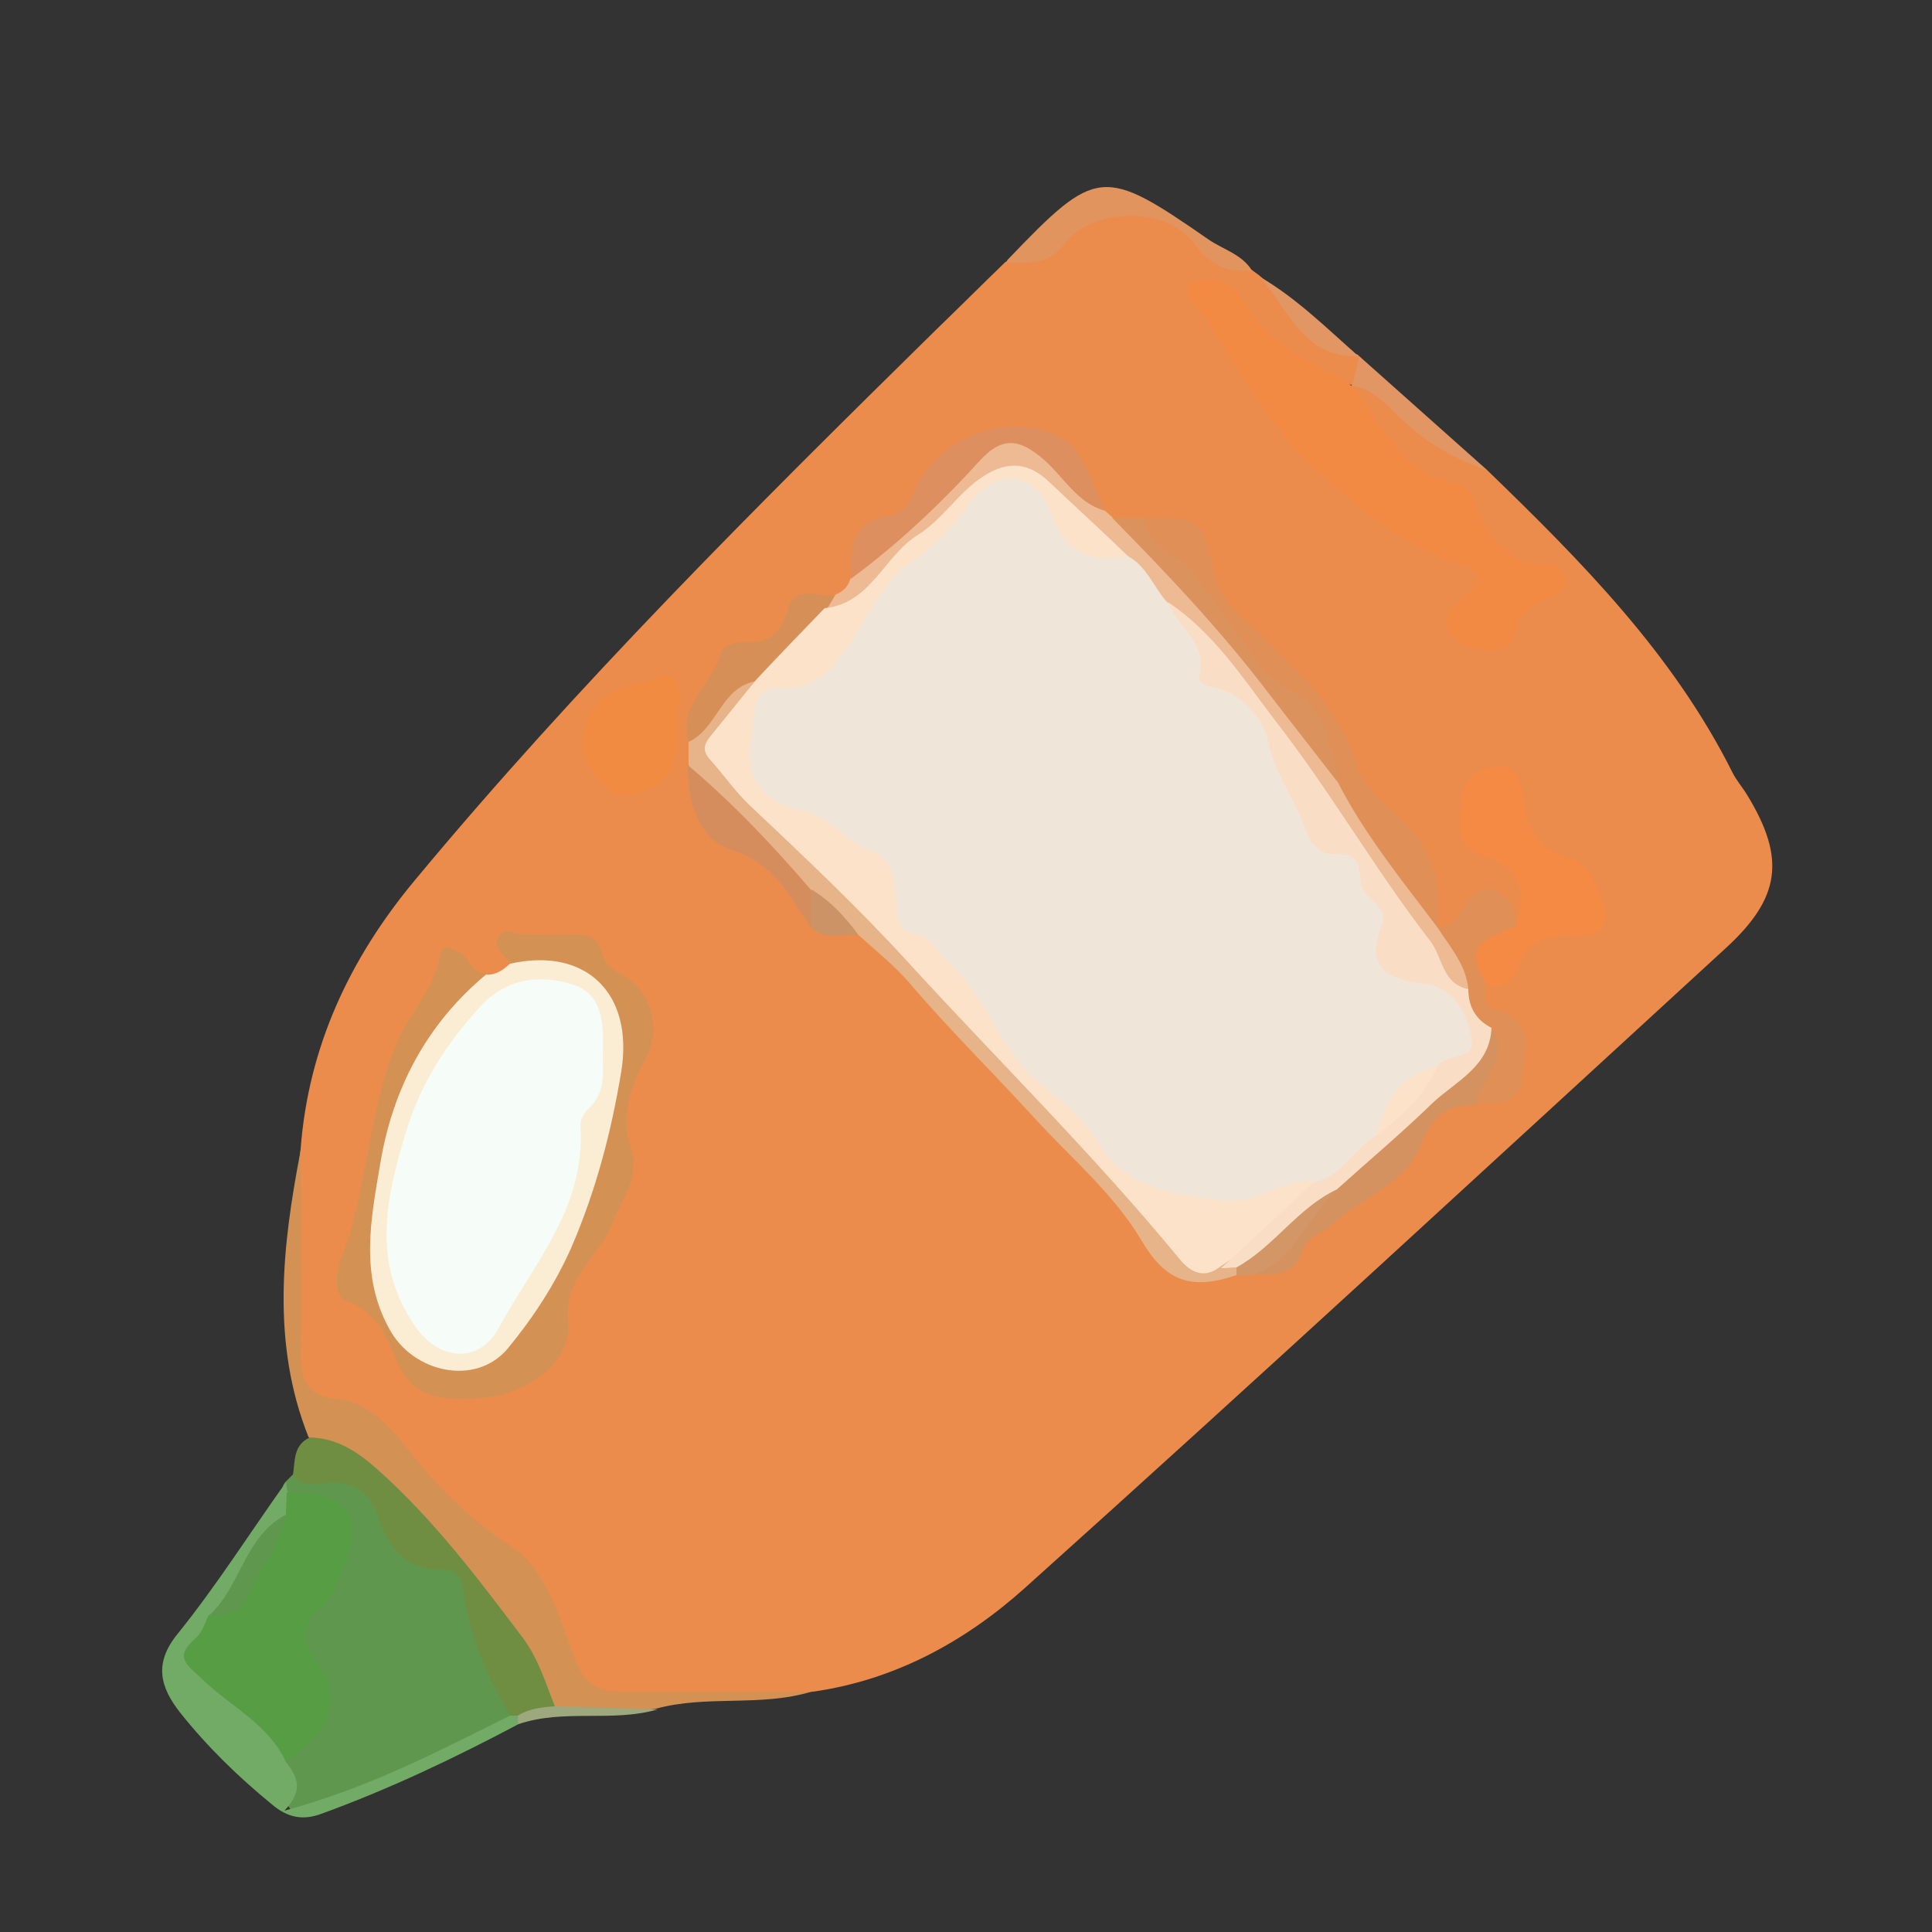 <?xml version="1.0" encoding="utf-8"?>
<!-- Generator: Adobe Illustrator 20.0.0, SVG Export Plug-In . SVG Version: 6.00 Build 0)  -->
<svg version="1.1" id="Layer_1" xmlns="http://www.w3.org/2000/svg" xmlns:xlink="http://www.w3.org/1999/xlink" x="0px" y="0px"
	 viewBox="0 0 250 250" style="enable-background:new 0 0 250 250;" xml:space="preserve">
<rect x="0" y="0" width="250" height="250" fill="#333333" stroke="none"/>
<style type="text/css">
	.st0{fill:#EB8C4D;}
	.st1{fill:#5F974F;}
	.st2{fill:#D39254;}
	.st3{fill:#72AB66;}
	.st4{fill:#708E41;}
	.st5{fill:#E1945D;}
	.st6{fill:#E19663;}
	.st7{fill:#9DA87F;}
	.st8{fill:#F38A44;}
	.st9{fill:#FBEDD4;}
	.st10{fill:#F48A43;}
	.st11{fill:#EEBA93;}
	.st12{fill:#E7B388;}
	.st13{fill:#E08F57;}
	.st14{fill:#F18B41;}
	.st15{fill:#DD8F5F;}
	.st16{fill:#D49261;}
	.st17{fill:#DB925D;}
	.st18{fill:#D69057;}
	.st19{fill:#D58D5E;}
	.st20{fill:#D39767;}
	.st21{fill:#CC9367;}
	.st22{fill:#569D44;}
	.st23{fill:#F6FCF8;}
	.st24{fill:#F0E5D9;}
	.st25{fill:#FBE2C9;}
	.st26{fill:#F9DEC5;}
</style>
<g>
	<g>
		<path class="st0" d="M192.4,60.8c12.2,11.8,24.1,23.8,31.8,39.2c0.5,1,1.3,1.9,1.9,2.9c5,8.2,4.3,13.3-2.8,19.8
			c-30.2,27.7-60.3,55.5-90.7,82.8c-7.7,6.9-16.8,11.9-27.4,13.4c-8.1,0.6-16.2,0.6-24.3,1.2c-3.7,0.3-6.4-1.4-7.7-5.1
			c-1.3-3.6-3.2-6.9-5-10.3c-1-2-2.3-3.8-4.3-4.7c-4.9-2-7.8-6.1-10.9-10c-2.8-3.4-5.9-6.3-10.1-7.8c-3.3-1.2-4.8-3.4-4.9-6.7
			c-0.1-8.9-0.3-17.9,0.9-26.8c1-13.3,6.4-24.7,14.7-34.7c21-25.3,44.2-48.4,67.6-71.4c3-2.9,5.9-5.8,8.9-8.7
			c3.1-1.2,5.8-2.9,8.3-5.2c3.7-3.5,11.5-2.8,16,1.5c2.3,2.2,4.7,3.5,7.4,4.6c0.4,0.3,0.7,0.5,1.1,0.8c4.2,3.5,7,8.7,12.8,10.3
			l0.1,0.1c1.4,1.6,0.1,2.7-0.8,3.8c-5.7-0.5-9.7-4-13.4-7.9c-1.6-1.6-2.3-4.1-5.4-4.2c6,14.2,16.1,24.5,28.8,32.4
			c0.7,0.4,1.5,0.7,2.3,1c5.4,2,5.4,2.1,2.6,7c-0.7,1.2-1.4,2.5,0,3.5c1.5,1.1,3.4,1.1,4.4-0.6c1.4-2.5,3.6-4.2,6.5-6.2
			c-5.7-1.3-9.1-4.5-11.2-9.1c-0.7-1.6-2.3-2.3-3.9-2.9c-5.5-2.2-8.3-6.9-11-11.7c-0.2-0.4,0-1,0.3-1.4c2.5-1.1,4.1,0.5,5.5,2.1
			C184,55.7,188.4,58,192.4,60.8z"/>
		<path class="st1" d="M36.9,191.8c0.3-0.3,0.7-0.7,1-1c5.7-0.8,10.6-0.4,12.9,6.1c0.9,2.6,3.2,4.2,6,4.7c1.9,0.4,3.7,1.2,4.1,3.2
			c1.2,5.9,3.7,11.3,5.9,16.8c-3.9,3.9-9.2,5.2-13.8,7.6c-3.3,1.7-6.9,2.9-10.4,4.1c-5.4,1.8-5.5,1.9-5.8-3.5c0-0.7-0.1-1.3,0-2
			c4.6-4.3,5.6-9.1,2.1-14.6c-1-1.5-0.5-3.2,0.5-4.7c0.6-0.8,1.2-1.6,1.8-2.4c2-2.6,2.8-5.6,2.6-8.9c-0.2-4.8-4.9-2.3-6.8-4.3
			C36.5,192.7,36.5,192.3,36.9,191.8z"/>
		<path class="st2" d="M38.9,148.9c0,8.8,0.1,17.6,0,26.4c0,3.3,0.9,5.4,4.6,5.7c4.1,0.3,7.1,3.8,9,6.2c4,5,8.1,9.3,13.5,12.8
			c4.8,3.1,6.4,9.4,8.4,14.7c1.4,3.8,3.5,4.2,6.7,4.2c8,0,15.9,0,23.9,0c-6.6,2-13.5,0.4-20.1,2.2c-3.9,0.6-7.9,0.1-11.8,0.3
			c-1.1,0-2.1-0.4-2.5-1.4c-2.3-6-6.8-10.5-10.2-15.7c-4.5-6.8-10.7-12.1-17.6-16.6c-1-0.6-2.2-0.8-2.9-1.8
			C35.1,173.8,36.5,161.3,38.9,148.9z"/>
		<path class="st3" d="M37,228c1.3,1.7,2.5,3.5-0.2,6.3c11.1-3,20.1-7.8,29.2-12.3c0.4-0.4,0.8-0.4,1.2-0.1c0.2,0.4,0.2,0.9-0.1,1.2
			c-8.3,4.4-16.7,8.4-25.5,11.6c-2.4,0.9-4.4,0.5-6.4-1.2c-4.4-3.6-8.4-7.5-11.9-11.9c-2.5-3.2-3.5-6.3-0.3-10.2
			c5-6.2,9.3-13,14-19.6c0.1,0.4,0.1,0.8,0.2,1.2c0.7,0.8,0.8,1.8,0.5,2.8c-3.9,4.1-5.8,9.6-9.7,13.7c-3,3.5-2.5,6.2,1.3,8.9
			c1.9,1.3,3.5,3.1,5.3,4.5C36.2,224.2,37.4,225.7,37,228z"/>
		<path class="st4" d="M67,222c-0.3,0-0.6,0-1,0c-3.1-5.3-5.4-10.8-6.2-16.9c-0.2-1.3-1.2-2.1-2.5-2c-4.7,0.2-7.2-3-8.3-6.6
			c-1.4-4.1-3.8-5-7.5-4.5c-1.3,0.1-2.7,0.2-3.6-1.1c0.3-1.8,0-3.9,2.2-4.9c3.5,0.1,6.1,1.8,8.7,4.1c7.3,6.5,13.1,14.2,18.9,21.9
			c2,2.7,2.9,5.8,4.1,8.8C70.4,222.2,68.7,222.3,67,222z"/>
		<path class="st5" d="M162,35c-3.2,0.3-5.4-0.7-7.5-3.5c-3.6-4.9-13.2-4.7-16.8,0.1c-2.1,2.8-4.8,2.3-7.5,2.4
			c0.1-0.2,0.1-0.3,0.2-0.4c11.5-12,12.3-12.1,26-2.6C158.3,32.3,160.7,32.9,162,35z"/>
		<path class="st6" d="M192.4,60.8c-4.7-1.5-8.7-4.1-12.1-7.6c-1.6-1.6-3.1-2.9-5.3-3.3l0,0c0.3-1.3,0.6-2.6,0.9-3.8
			C181.4,51,186.9,55.9,192.4,60.8z"/>
		<path class="st6" d="M175.8,46.1c-7.2,0.2-9.1-6.1-12.8-10.3C167.8,38.6,171.7,42.5,175.8,46.1z"/>
		<path class="st7" d="M67,222c1.5-0.9,3.1-1.1,4.8-1.2c4.4,0.1,8.8,0.3,13.3,0.4c-5.9,1.7-12.1-0.1-18,1.9
			C67,222.8,67,222.4,67,222z"/>
		<path class="st8" d="M175,50c3.9,5,6.3,11.6,13.8,12.6c0.7,0.1,1.6,1.3,1.9,2.2c1.8,4.6,4.2,8.3,9.9,8.4c1,0,1.9,0.7,2,1.9
			c0,1.2-0.9,1.7-1.8,2.1c-2.2,0.9-4.3,1.7-4.8,4.5c-0.3,2-1.9,2.6-3.8,2.4c-1.9-0.1-3.7-0.7-4.7-2.4c-1.2-1.9,0.5-3.1,1.7-4.2
			c2.8-2.5,3.1-3.3-1.2-4.8c-7-2.4-12.6-7.3-18.1-12.3c-6.7-6.2-10.4-14.5-15.7-21.6c-1.4-1.8-0.1-2.5,1.4-2.6
			c2.3-0.1,4.3,0.8,5.4,2.9C164,44.8,170.1,46.7,175,50C175,50,175,50,175,50z"/>
		<path class="st2" d="M66,124.7c-0.6-1.1-2.3-1.8-1.5-3.4c0.7-1.5,2.1-0.4,3.1-0.4c2.2,0,4.3,0.1,6.5,0c1.8,0,3.4,0.3,3.8,2.4
			c0.4,1.7,1.7,2.3,3,3.1c3.5,2.1,4.6,6.9,2.7,10.5c-2,3.7-3.4,7.4-1.9,11.9c1.2,3.6-1.4,6.7-2.6,9.8c-1.7,4.2-6.2,6.7-5.6,12.6
			c0.5,5.3-5.7,9.4-11.4,9.7c-4.7,0.3-8.8,0.3-11-5.3c-1.1-2.8-2.5-5.9-6.2-7.2c-1.9-0.7-1.4-3.9-0.8-5.5c3.7-9.2,3.4-19.4,7.4-28.3
			c1.6-3.6,4.7-6.7,5.4-10.8c0.4-2,1.6-1,2.6-0.5c1.3,0.6,1.5,2.7,3.4,2.7c0.4,1.9-1.2,2.6-2.1,3.6c-9,9.6-11.5,21.4-11.4,34
			c0,3.6,1.7,6.8,3.6,9.7c2.4,3.5,9.4,3.4,12.3-0.3c8.6-11.1,12.9-23.9,14.1-37.7c0.4-4.9-2.8-8.3-7.7-9.5
			C69.9,125.3,67.7,126.2,66,124.7z"/>
		<path class="st9" d="M66,124.7c9.9-2.2,16,3.9,14.4,13.9c-1.3,7.9-3.3,15.5-6.5,22.9c-2.1,4.7-4.9,9-8.2,13
			c-4.1,4.9-12.2,3.2-15.3-2.5c-3.9-7-2.4-14.3-1.2-21.4c1.6-9.7,6-18.1,13.7-24.5C64.2,126.2,65.1,125.5,66,124.7z"/>
		<path class="st10" d="M196,120c1.7-4.9,0.7-7.7-3.7-9.1c-2.5-0.8-3.5-2.1-3.3-4.7c0.1-2.7,0-5.5,3.1-6.7c3-1.2,4.6,0.6,4.9,3.2
			c0.4,4.2,1.8,7.1,6.1,8.4c2.6,0.8,3.5,3.5,4.3,5.8c0.9,2.3-0.1,4.1-2.7,4.1c-3.8,0-7.2,0-8.5,4.7c-0.3,1.1-2.2,2.6-4.2,1.4
			c-2.9-0.7-2.3-2.8-1.6-4.5C191.4,120.1,193.4,119.2,196,120z"/>
		<path class="st11" d="M143,66.1c0.3,0.3,0.7,0.6,1,0.9c8.1,4.5,12.9,12.2,18.7,18.9c4,4.6,7.7,9.5,10.9,14.7
			c3.8,6.7,9.7,12,12.4,19.4l0,0c3.3,1.6,4.5,4.4,4.3,7.9c-2.1,1-3.7-0.2-4.5-1.8c-5.2-9.6-12.2-18-18.1-27.2
			c-4.7-7.4-10.8-13.8-16.8-20.2c-2.2-1.7-3.4-4.4-5.6-6.1c-3-2.9-6.2-5.4-9.2-8.3c-3.7-3.6-5.6-3.9-9.4-0.5
			c-4.5,3.9-8.9,7.9-13,12.2c-1.8,1.9-3.4,4.2-6.6,3.3c-0.9-1.2,0.1-1.7,0.9-2.3c1-0.4,1.7-1,2-2c1.6-4.2,6-5.6,8.6-8.7
			c2.2-2.5,4.6-4.8,7-7.1c3.7-3.6,6.5-3.6,10.5-0.3C138.7,61.1,140.4,63.9,143,66.1z"/>
		<path class="st12" d="M160,165c-5.9,2-9.2,0.8-12.3-4.5c-3.7-6.2-9.3-10.8-14-16c-5.3-5.8-11-11.4-16.1-17.4
			c-1.9-2.2-4.3-4.1-6.5-6.1c-2.7-1.2-4.5-3.6-6.9-5.2c-4.6-6-11.1-10.3-15.1-16.8c0-1,0-2,0-3c1.3-2.3,2.6-4.5,4.4-6.4
			c1.2-1.3,2.4-2.8,4.6-1.8c0.9,2.2-0.9,3.5-2.1,4.6c-3.4,3.3-2.8,6.3,0.4,9.3c5.6,5.2,10.2,11.3,16,16.3
			c11,9.6,19.6,21.6,30.2,31.7c3.7,3.5,6.6,7.9,10.2,11.5c1.5,1.5,2.9,2.7,5.2,2.2c0.7-0.1,1.4,0,2.1,0.4
			C160.3,164.2,160.3,164.6,160,165z"/>
		<path class="st13" d="M186,120c-4.6-6.1-9.5-12.1-13-19c-1.6-7.2-7.5-11.3-12-16.5C157,80,154.5,74.2,148.9,71
			c-1.2-0.7-1.7-2.4-0.9-4c7.5,0,7.5,0,9.1,7.2c0.7,3.2,3.3,5.5,5.5,7.5c5.2,5,10.6,9.7,12.9,17c0.9,2.8,3,4.9,5.4,6.9
			C185.1,109.3,186.8,114.3,186,120z"/>
		<path class="st14" d="M88,90.5c-1.1,4.1,1.5,9.5-4.5,11.8c-2.3,0.9-4.2,0.9-5.8-1.1c-1.5-1.9-2.7-3.4-2.1-6.5
			c1.2-6.1,6.3-5.7,10.1-7.2C87.5,86.8,87.9,89,88,90.5z"/>
		<path class="st15" d="M143,66.1c-3.6-1-5.3-4.3-7.9-6.6c-3-2.6-5.3-3.2-8.3,0.1c-5.1,5.6-10.6,10.8-16.7,15.3
			c0-3.6-0.2-7.4,4.7-8.1c2.3-0.3,3-2.1,3.9-4c3-6.4,12.1-9.6,18.4-6.3C140.7,58.6,141.1,62.9,143,66.1z"/>
		<path class="st16" d="M191,143c-3.6-0.2-5.7,1.5-7,4.8c-2,5.5-7.8,7.1-11.7,10.7c-1.2,1.1-3.2,1.5-3.8,3.4c-1.1,3.3-3.8,3.1-6.5,3
			c3.3-3.9,6.8-7.7,10-11.7c3.3-3.6,7-6.9,10.8-10c3.9-3.2,7.2-7,10.8-10.5C195.6,136.6,194.9,139.1,191,143z"/>
		<path class="st13" d="M191,143c0.3-3.4,4.6-6,2-10c-3.4-0.2-4.4-1.9-3-5c-0.3-3.2-2.4-5.5-4-8c1.5-0.1,2.4-0.8,3.1-2.1
			c0.9-1.6,2-3.4,4.2-2.7c2.1,0.7,3,2.5,2.8,4.7c-3.1,1.3-7.1,2.1-4,7c0.2,1.4-0.6,3.4,1.4,3.8c6,1.3,3.5,6,3.4,9.2
			C196.7,143,193.4,142.7,191,143z"/>
		<path class="st17" d="M148,67c0.3,4,4.5,4.5,6.4,7.1c2.9,4,5.8,7.9,8.6,12c2.3,3.3,7.2,3.6,8.5,8.4c0.6,2.2,1.6,4.2,1.5,6.6
			c-3-3.9-6-7.7-9-11.6c-6.1-8-13-15.3-20.1-22.5C145.3,67,146.6,67,148,67z"/>
		<path class="st18" d="M98.1,88.1c-4.8,0.6-5.2,6.2-9,7.9c-1.4-4.9,3.2-7.6,4.2-11.6c0.2-0.6,1.6-1.4,2.5-1.3
			c3.5,0.3,5.2-0.9,6.2-4.5c0.8-2.9,4-1.3,6.1-1.6c-0.4,0.6-0.7,1.2-1.1,1.8C105.5,83.4,102.2,86.1,98.1,88.1z"/>
		<path class="st19" d="M89,99c5.8,4.9,11,10.4,15.9,16.1c1,1.6,1.6,3.3,0,4.9c-2.7-4-4.6-8.2-10.2-10C90.5,108.7,88.9,103.8,89,99z
			"/>
		<path class="st20" d="M173,153.9c-3.9,3.5-5.4,9.3-11,11.1c-0.7,0-1.3,0-2,0c0-0.3,0-0.6,0-1c2.6-4.5,7.1-7,10.7-10.3
			C171.4,153.2,172.3,153.3,173,153.9z"/>
		<path class="st21" d="M105,120c0-1.6,0-3.3,0-4.9c2.5,1.5,4.4,3.6,6.1,5.9C109,120.7,106.8,121.8,105,120z"/>
		<path class="st22" d="M37,228c-2.2-4.8-7-7.1-10.6-10.5c-2.3-2.2-4-3-1-5.6c0.8-0.7,1.1-1.9,1.6-2.9c3.7-1.3,5-4.5,6.4-7.7
			c0.9-1.9,2.5-3.5,3.6-5.3c0-1,0.1-2,0.1-2.9c8.3-0.1,10.4,3.4,6.8,11.2c-0.6,1.2-1.1,2.5-2.1,3.4c-2.5,2.3-3.3,4.1-0.8,7.4
			C44.6,219.5,42.8,224.1,37,228z"/>
		<path class="st1" d="M37,196c-0.6,4-3.6,7-5,10.7c-0.8,2.1-3,2.4-5,2.4C31.2,205.3,31.6,198.8,37,196z"/>
		<path class="st23" d="M78,136.9c0.1,2.3,0.2,4.8-2,6.7c-0.5,0.5-1,1.5-0.9,2.2c0.7,10.4-6.1,17.8-10.6,26.1
			c-2.6,4.7-7.8,4.1-10.8-0.3c-5.6-8.2-3.8-16.4-1.2-25c1.9-6.4,5.3-11.6,9.7-16.4c3.4-3.7,7.8-4.1,11.9-2.8
			C78.3,128.7,78.1,133,78,136.9z"/>
		<path class="st24" d="M146,72c2.4,1.3,3.3,4,5,5.9c2.2,2,4.2,4.3,5.3,7c0.6,1.5,1.6,2.3,2.6,3.3c2.9,3,6,5.7,7.3,10.2
			c1.4,4.8,3.4,9.3,8.9,11.9c2.9,1.3,4.9,5.7,4.6,9.3c-0.3,4.1,1.3,5.6,4.8,6.6c2,0.6,4,1.7,5.1,4.2c2.5,5.6,2.7,5.6-3.3,8.1
			c-4.3,1.4-6.2,5-7.8,8.7c-2.8,2.4-5.2,5.3-8.8,6.6c-5.6,0.9-10.7,3.9-17,1.8c-4.6-1.5-8.4-3.7-11.7-7.1
			c-7.1-7.3-13.8-15-19.7-23.5c-1-1.4-2.1-2.6-3.6-3.3c-1.6-0.7-2.8-2-2.9-3.8c-0.4-7.3-6.2-9.4-11.5-11.6
			c-6.2-2.6-9.4-8.7-6.9-14.9c0.7-1.6,1.8-3.2,3.4-3.4c7.8-1,10.1-7.9,14-13c0.7-0.9,1.1-2.1,2.2-2.6c3.3-1.5,5.4-4.2,7.7-6.9
			c5.4-6.6,10.1-6.3,13.9,1.4C139.7,71,143.2,70.6,146,72z"/>
		<path class="st25" d="M146,72c-4.6,0.6-8,0-9.9-5.4c-2.1-5.9-7.4-6.3-11.1-0.9c-2.2,3.2-4.8,5.4-7.9,7.7
			c-3.1,2.3-4.9,6.7-7.3,10.1c-2.2,3.1-4.3,5.8-8.7,5.5c-4-0.2-3.4,3.4-3.8,5.7c-1.1,6.1,1,9,6.9,10.3c3.2,0.7,5,3.8,8,4.9
			c3.9,1.3,3.5,4.8,3.8,7.8c0.2,1.4,0.5,2.9,2,3c2.6,0.2,3.1,2.5,4.5,3.7c5.1,4.3,6.5,11,11.5,15.3c2.9,2.5,6.1,4.7,8.3,8.5
			c3.4,5.7,10.6,6.6,16.7,7.2c3.4,0.3,6.9-2.8,10.9-2.6c-2.8,5-7.4,8.1-12,11.1c-2,1.6-3.8,0.8-5.2-0.9
			c-11.1-13.5-23.5-25.7-35.3-38.6c-6.4-7-13.4-13.6-20.4-20.2c-1.9-1.8-3.4-4-5.2-6c-1.2-1.4-0.4-2.3,0.5-3.4
			c1.9-2.3,3.7-4.6,5.6-6.9c2.9-3.1,5.9-6.2,8.8-9.2c6-0.6,7.7-6.8,12.1-9.5c3.2-2,5.2-5.5,8.5-7.6c3.1-2,5.8-1.8,8.5,0.8
			C139.3,65.7,142.7,68.8,146,72z"/>
		<path class="st26" d="M158,164.1c4-3.7,8-7.4,12-11.1c3.6-0.7,5.1-4.3,8-6c2.2-3.4,4.9-6.4,8-9c1.1-1.8,5-0.6,4.4-3.7
			c-0.6-3.2-2.2-6.5-6.1-7c-4.8-0.6-7.7-2-5.5-7.6c1-2.7-2.5-3.3-2.7-5.4c-0.2-2.4-0.4-4.1-3.6-3.8c-1.4,0.1-2.9-1.1-3.5-3
			c-1.4-4.1-4.2-7.5-5-12c-0.3-1.7-3-5.8-6.7-6.5c-1-0.2-2.4-0.5-2.1-1.6c1.1-4.3-2.9-6.3-4.1-9.5c5.9,3.9,9.7,9.8,13.8,15.2
			c7.2,9.2,13,19.4,20.2,28.7c1.6,2.1,1.5,5.5,4.9,6.2c0,2.3,1,4,3,5c-0.2,5-4.6,6.9-7.6,9.7c-4,3.9-8.3,7.5-12.4,11.2
			c-5.1,2.4-8.1,7.4-13,10.1C159.3,164,158.7,164.1,158,164.1z"/>
		<path class="st25" d="M186,138c-1.7,3.9-4.7,6.5-8,9C179.2,142.7,181,139,186,138z"/>
	</g>
</g>
</svg>

